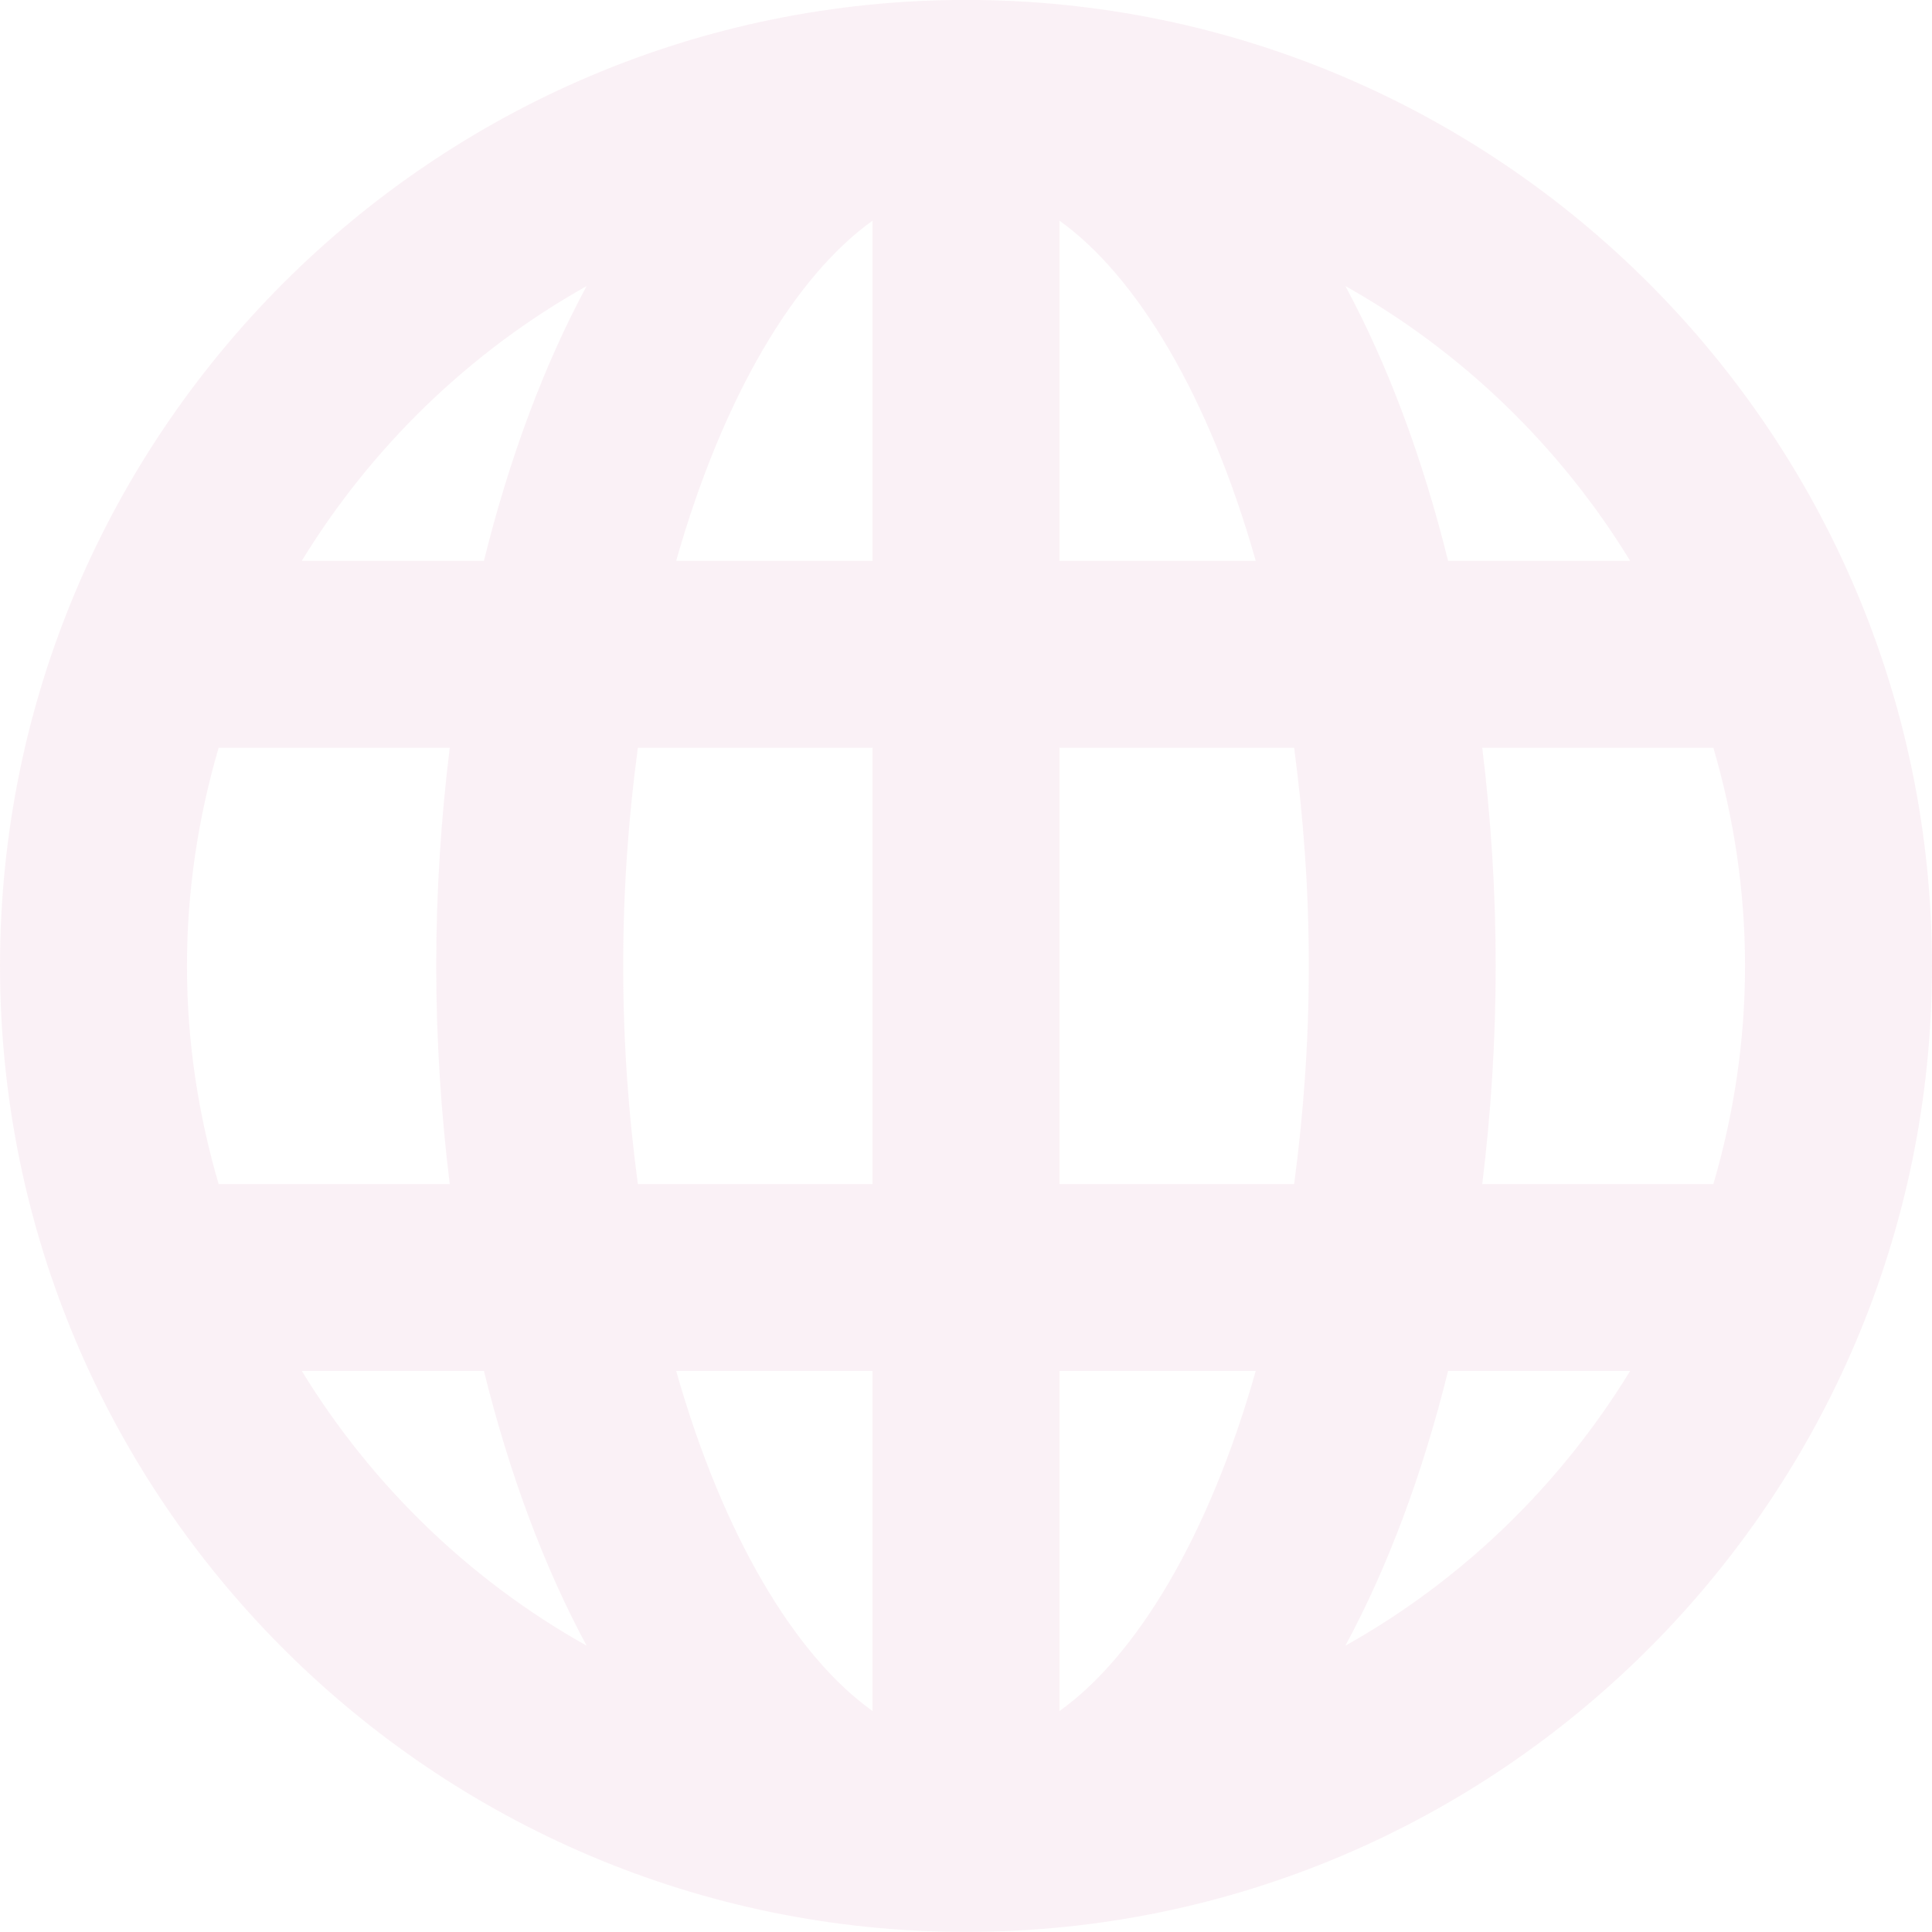 <svg xmlns="http://www.w3.org/2000/svg" xmlns:xlink="http://www.w3.org/1999/xlink" preserveAspectRatio="xMidYMid" width="23" height="23" viewBox="0 0 23 23">
  <defs>
    <style>
      .cls-1 {
        fill: #c69;
        filter: url(#color-overlay-1);
        opacity: 0.3;
        fill-rule: evenodd;
      }
    </style>

    <filter id="color-overlay-1" filterUnits="userSpaceOnUse">
      <feFlood/>
      <feComposite operator="in" in2="SourceGraphic"/>
      <feBlend in2="SourceGraphic" result="solidFill"/>
    </filter>
  </defs>
  <path d="M11.500,-0.001 C5.159,-0.001 -0.000,5.158 -0.000,11.499 C-0.000,17.840 5.159,22.999 11.500,22.999 C17.841,22.999 23.000,17.840 23.000,11.499 C23.000,5.158 17.841,-0.001 11.500,-0.001 ZM19.406,6.676 L17.239,6.676 C16.936,5.453 16.524,4.347 16.017,3.406 C17.409,4.187 18.575,5.318 19.406,6.676 ZM20.774,11.499 C20.774,12.401 20.639,13.270 20.397,14.096 L17.646,14.096 C17.748,13.262 17.806,12.396 17.806,11.499 C17.806,10.601 17.748,9.735 17.646,8.902 L20.397,8.902 C20.639,9.727 20.774,10.597 20.774,11.499 ZM2.226,11.499 C2.226,10.597 2.361,9.727 2.603,8.902 L5.354,8.902 C5.252,9.735 5.193,10.601 5.193,11.499 C5.193,12.396 5.252,13.262 5.354,14.096 L2.603,14.096 C2.361,13.270 2.226,12.401 2.226,11.499 ZM7.419,11.499 C7.419,10.582 7.484,9.716 7.594,8.902 L10.387,8.902 L10.387,14.096 L7.594,14.096 C7.484,13.282 7.419,12.416 7.419,11.499 ZM12.613,2.628 C13.531,3.283 14.393,4.713 14.949,6.676 L12.613,6.676 L12.613,2.628 ZM10.387,2.628 L10.387,6.676 L8.050,6.676 C8.607,4.713 9.469,3.283 10.387,2.628 ZM10.387,16.321 L10.387,20.369 C9.469,19.714 8.607,18.285 8.050,16.321 L10.387,16.321 ZM12.613,20.369 L12.613,16.321 L14.949,16.321 C14.393,18.285 13.531,19.714 12.613,20.369 ZM12.613,14.096 L12.613,8.902 L15.406,8.902 C15.515,9.716 15.581,10.582 15.581,11.499 C15.581,12.416 15.515,13.282 15.406,14.096 L12.613,14.096 ZM6.983,3.406 C6.476,4.347 6.064,5.453 5.761,6.676 L3.593,6.676 C4.425,5.318 5.591,4.187 6.983,3.406 ZM3.593,16.321 L5.761,16.321 C6.064,17.545 6.476,18.651 6.983,19.591 C5.591,18.811 4.425,17.680 3.593,16.321 ZM16.017,19.591 C16.524,18.651 16.936,17.545 17.239,16.321 L19.406,16.321 C18.575,17.680 17.409,18.811 16.017,19.591 Z" class="cls-1"/>
</svg>
